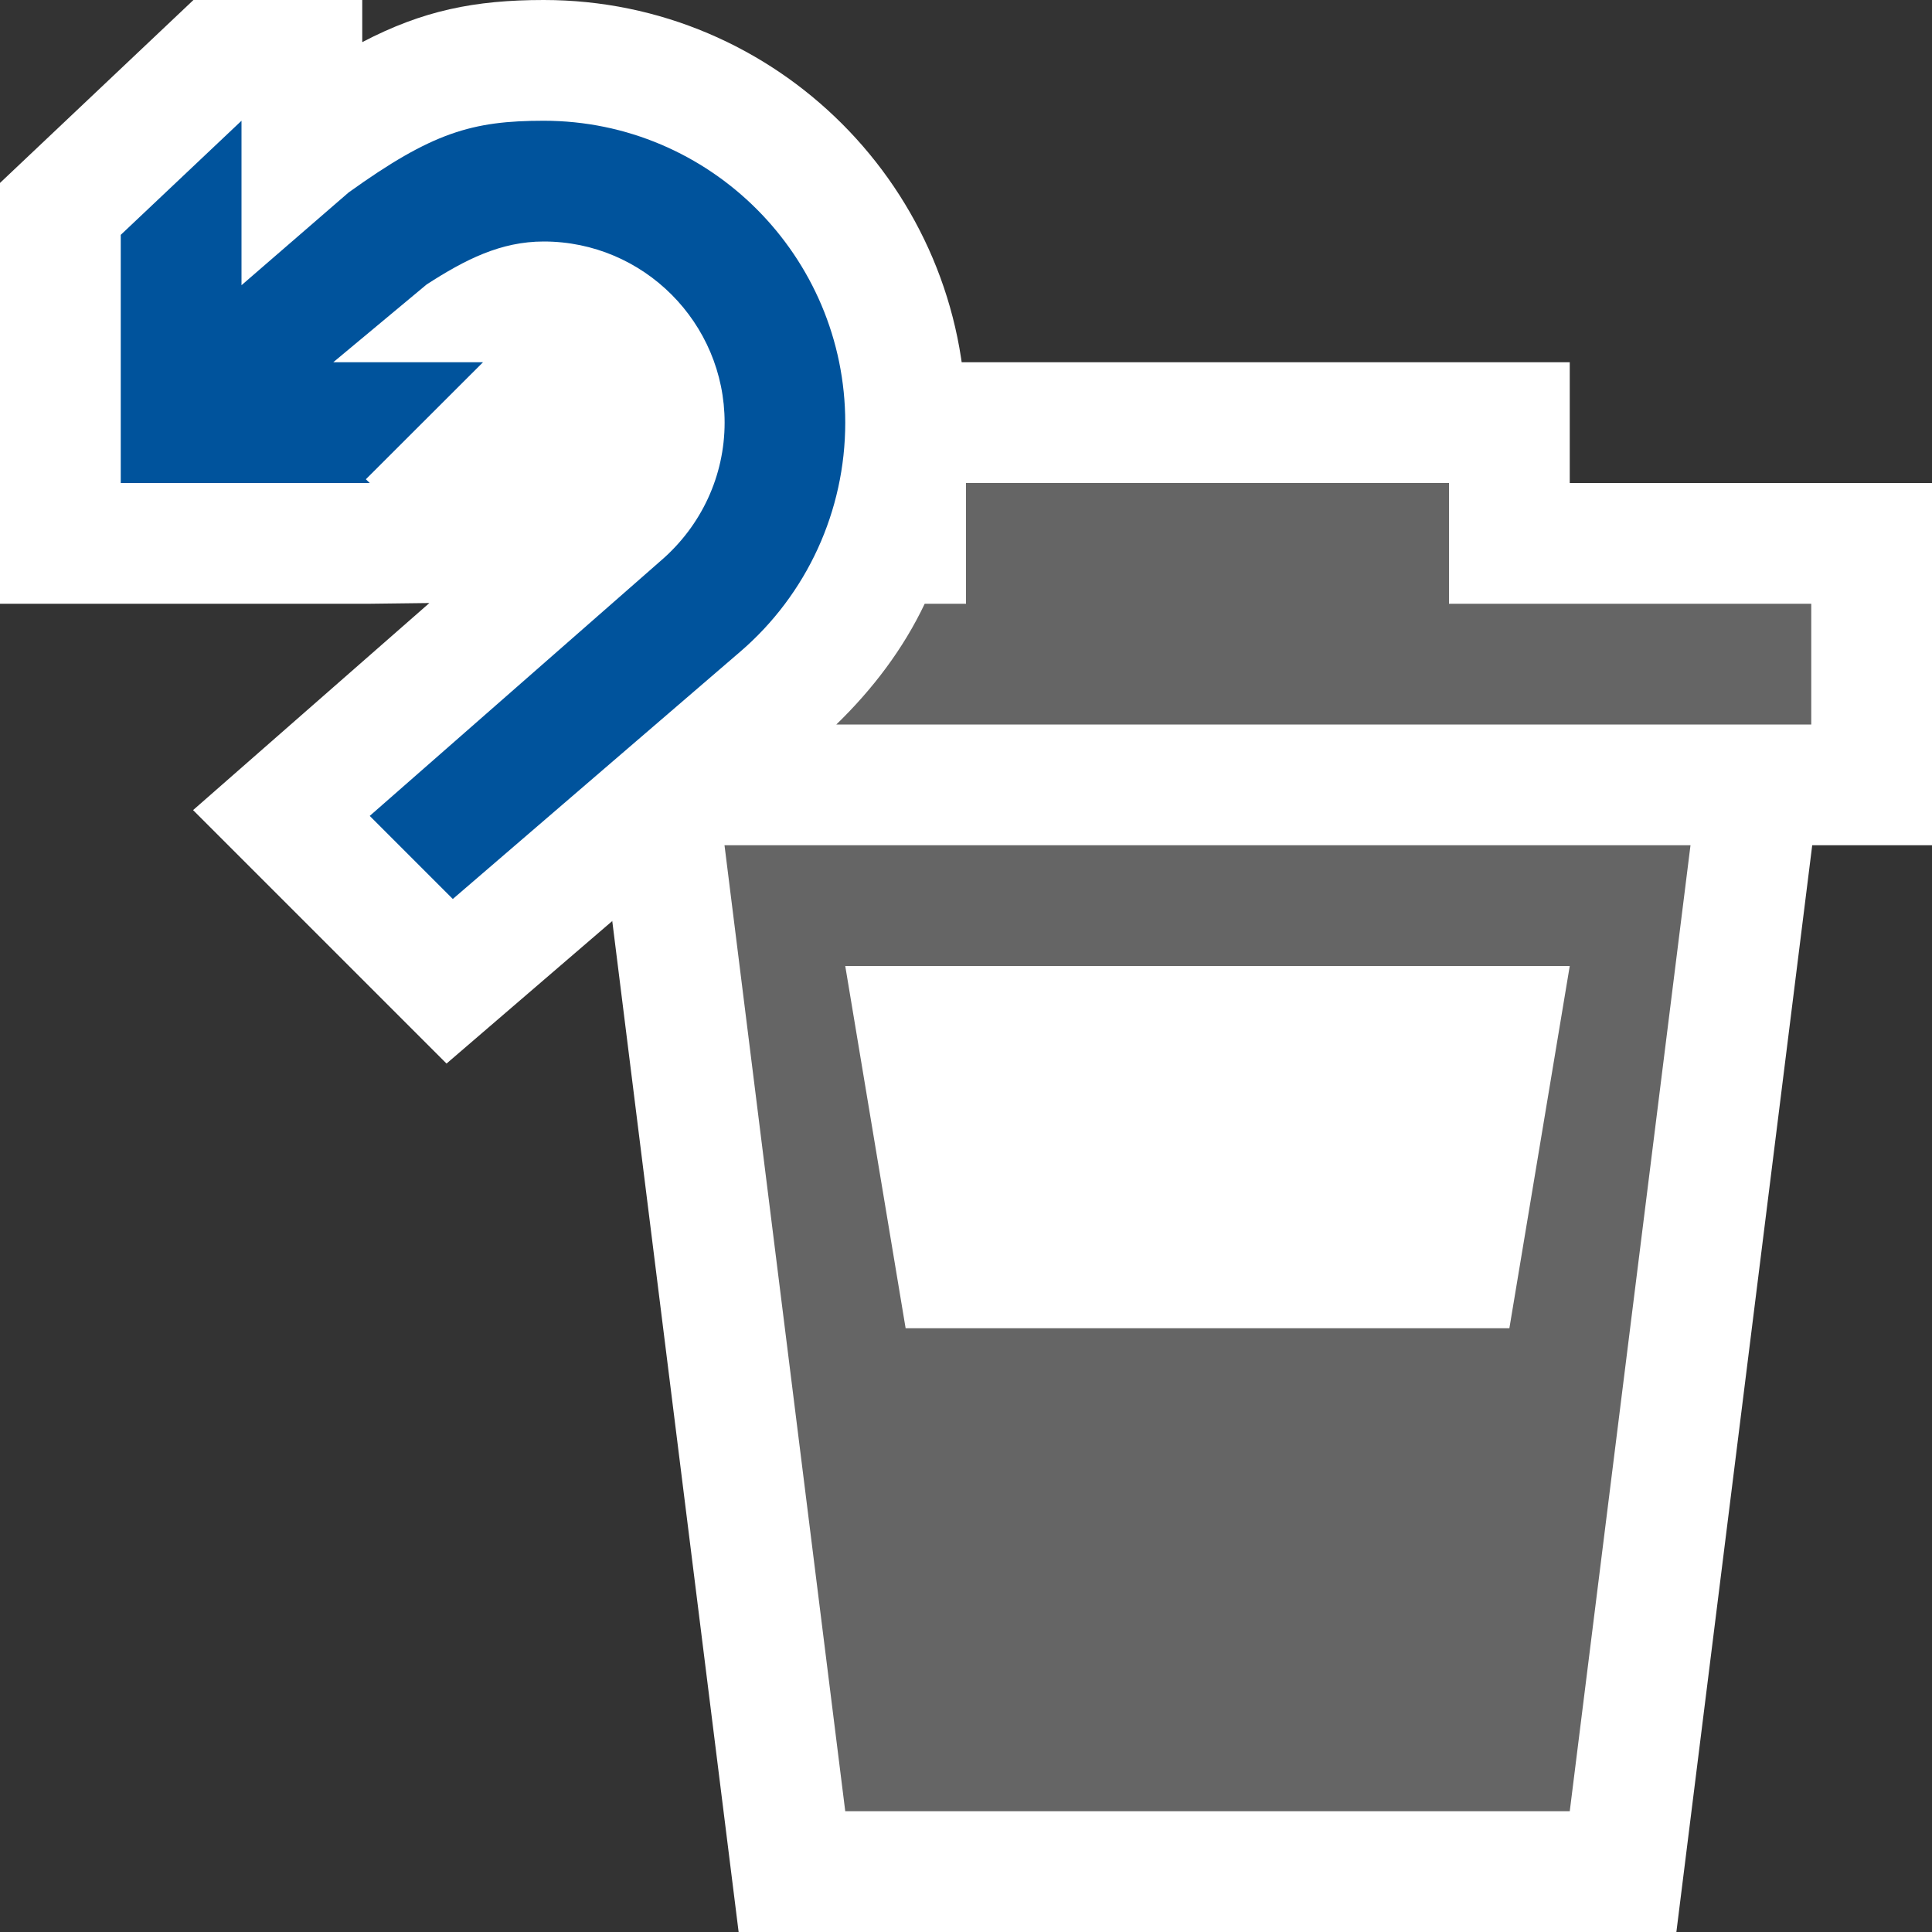 <svg xmlns="http://www.w3.org/2000/svg" width="16" height="16"><rect width="100%" height="100%" fill="#333333" stroke="none"/><style type="text/css">.icon-canvas-transparent{opacity:0;fill:#F6F6F6;} .icon-white{fill:#FFFFFF;} .icon-vs-action-blue{fill:#00539C;} .icon-vso-bg{fill:#656565;}</style><path class="icon-canvas-transparent" d="M16 16h-16v-16h16v16z" id="canvas"/><path class="icon-white" d="M6.117 16l-1.125-9h-.992v-3h3v-1h6v1h3v3h-.992l-1.125 9h-7.766z" id="outline"/><g id="iconBg"><path class="icon-white" d="M4.503 0c-.573 0-1.004.088-1.503.349v-.349h-1.398l-1.602 1.515v3.485h3.062l.494-.006-1.957 1.715 2.099 2.099 3.08-2.649c.776-.666 1.222-1.635 1.222-2.659 0-1.93-1.569-3.5-3.497-3.5z"/><path class="icon-vso-bg" d="M15 5v1h-8.074c.302-.293.555-.627.732-1h.342v-1h4v1h3zm-1 2l-1 8h-6l-1-8h8zm-1 1h-6l.5 3h5l.5-3z"/></g><g id="colorAction"><path class="icon-vs-action-blue" d="M7 3.5c0-1.378-1.12-2.5-2.497-2.5-.593 0-.924.097-1.616.594l-.887.768v-1.362l-1 .945v2.055h2.062l-.032-.031.97-.969h-1.24l.773-.644c.32-.207.614-.356.97-.356.826 0 1.498.673 1.498 1.5 0 .438-.191.854-.53 1.145l-2.409 2.112.688.688 2.378-2.046c.555-.476.872-1.169.872-1.899z"/></g></svg>